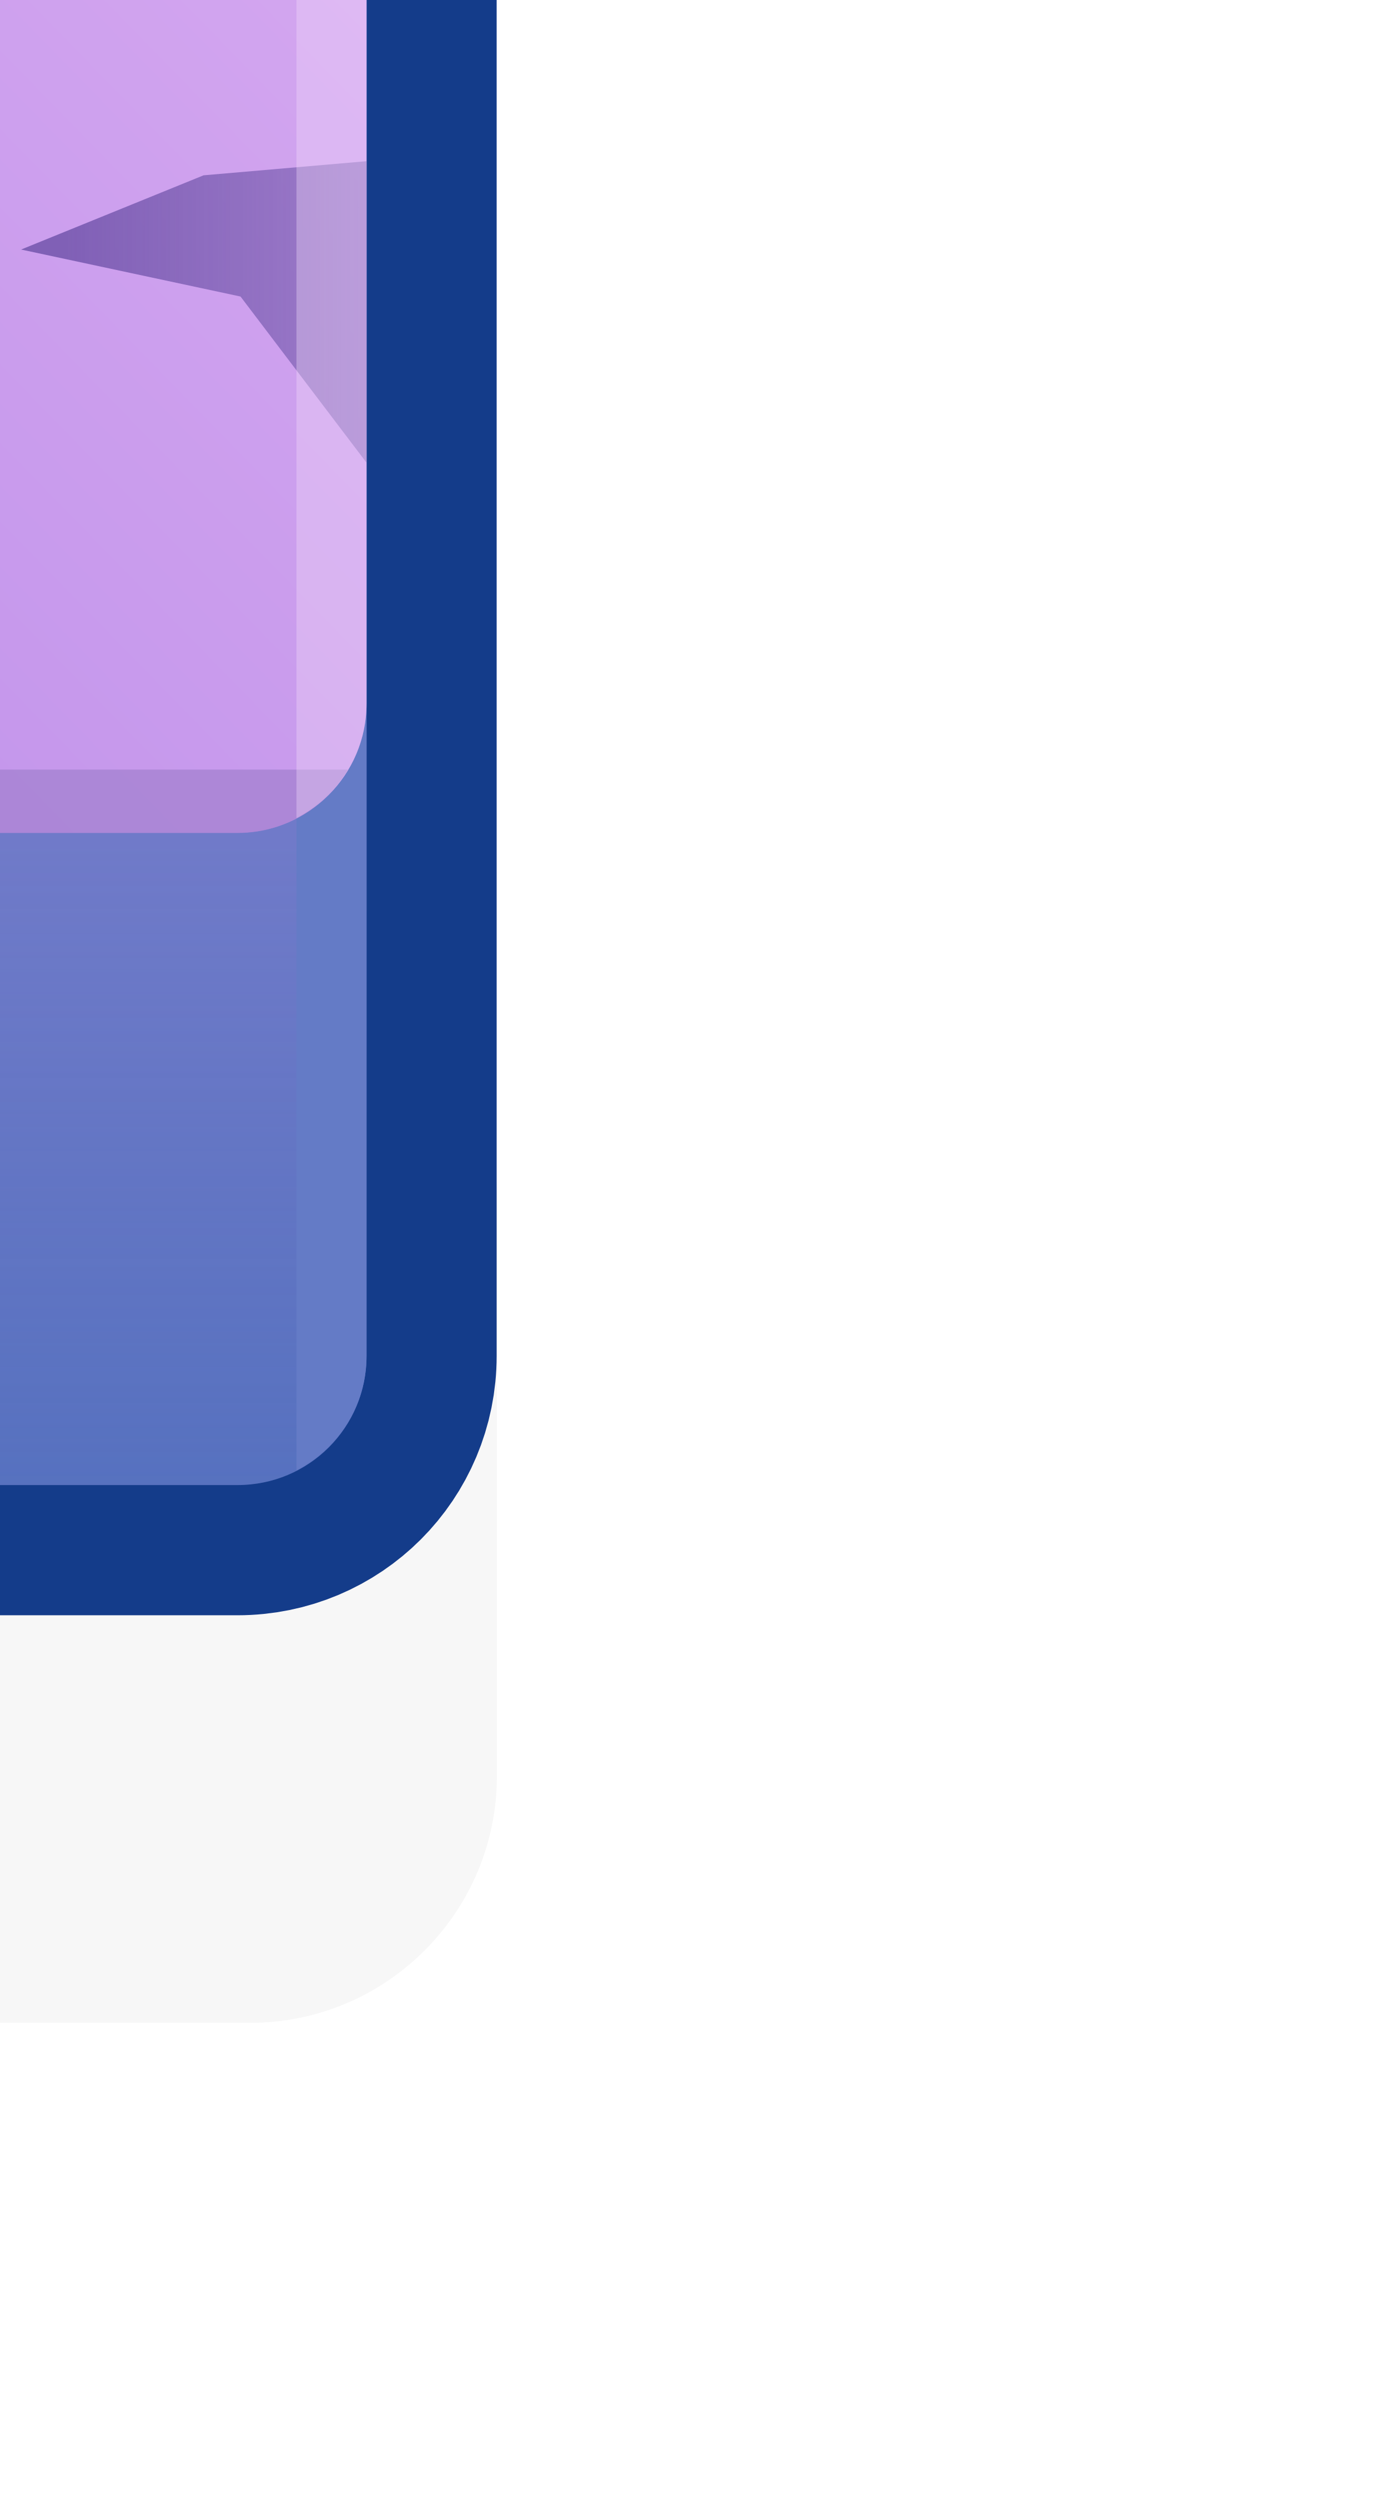 <?xml version="1.0" encoding="UTF-8" standalone="no"?>
<!-- Created with Inkscape (http://www.inkscape.org/) -->

<svg
   xmlns:dc="http://purl.org/dc/elements/1.1/"
   xmlns:cc="http://creativecommons.org/ns#"
   xmlns:rdf="http://www.w3.org/1999/02/22-rdf-syntax-ns#"
   xmlns:svg="http://www.w3.org/2000/svg"
   xmlns="http://www.w3.org/2000/svg"
   xmlns:xlink="http://www.w3.org/1999/xlink"
   xmlns:sodipodi="http://sodipodi.sourceforge.net/DTD/sodipodi-0.dtd"
   xmlns:inkscape="http://www.inkscape.org/namespaces/inkscape"
   width="0.265mm"
   height="0.477mm"
   viewBox="0 0 0.265 0.477"
   version="1.1"
   id="svg13410"
   inkscape:version="0.92.3 (2405546, 2018-03-11)"
   sodipodi:docname="stone_block.svg">
  <defs
     id="defs13404">
    <linearGradient
       inkscape:collect="always"
       xlink:href="#linearGradient14488"
       id="linearGradient14490"
       x1="-408.075"
       y1="-89.103"
       x2="-408.075"
       y2="-86.599"
       gradientUnits="userSpaceOnUse"
       gradientTransform="matrix(1.014,0,0,1.014,8.766,-128.552)" />
    <linearGradient
       inkscape:collect="always"
       id="linearGradient14488">
      <stop
         style="stop-color:#d09ced;stop-opacity:0.212"
         offset="0"
         id="stop14484" />
      <stop
         style="stop-color:#d09ced;stop-opacity:0"
         offset="1"
         id="stop14486" />
    </linearGradient>
    <linearGradient
       inkscape:collect="always"
       xlink:href="#linearGradient14520"
       id="linearGradient14522"
       x1="-405.964"
       y1="-93.472"
       x2="-410.189"
       y2="-89.346"
       gradientUnits="userSpaceOnUse"
       gradientTransform="matrix(1.014,0,0,1.014,8.766,-128.552)" />
    <linearGradient
       inkscape:collect="always"
       id="linearGradient14520">
      <stop
         style="stop-color:#d7aaf0;stop-opacity:1"
         offset="0"
         id="stop14516" />
      <stop
         style="stop-color:#bc8eea;stop-opacity:1"
         offset="1"
         id="stop14518" />
    </linearGradient>
    <linearGradient
       inkscape:collect="always"
       xlink:href="#linearGradient12322"
       id="linearGradient14514"
       x1="-409.137"
       y1="-92.764"
       x2="-409.137"
       y2="-94.429"
       gradientUnits="userSpaceOnUse"
       gradientTransform="matrix(1.014,0,0,1.014,8.766,-128.552)" />
    <linearGradient
       id="linearGradient12322"
       inkscape:collect="always">
      <stop
         id="stop12318"
         offset="0"
         style="stop-color:#7552b1;stop-opacity:1" />
      <stop
         id="stop12320"
         offset="1"
         style="stop-color:#9276c1;stop-opacity:0.352" />
    </linearGradient>
    <linearGradient
       inkscape:collect="always"
       xlink:href="#linearGradient12316"
       id="linearGradient14506"
       x1="-407.219"
       y1="-91.342"
       x2="-404.624"
       y2="-91.342"
       gradientUnits="userSpaceOnUse"
       gradientTransform="matrix(1.014,0,0,1.014,8.766,-128.552)" />
    <linearGradient
       id="linearGradient12316"
       inkscape:collect="always">
      <stop
         id="stop12312"
         offset="0"
         style="stop-color:#8060b6;stop-opacity:1" />
      <stop
         id="stop12314"
         offset="1"
         style="stop-color:#9276c1;stop-opacity:0.381" />
    </linearGradient>
    <linearGradient
       inkscape:collect="always"
       xlink:href="#linearGradient12328"
       id="linearGradient14498"
       x1="-408.252"
       y1="-88.556"
       x2="-408.252"
       y2="-85.261"
       gradientUnits="userSpaceOnUse"
       gradientTransform="matrix(1.014,0,0,1.014,8.766,-128.552)" />
    <linearGradient
       id="linearGradient12328"
       inkscape:collect="always">
      <stop
         id="stop12324"
         offset="0"
         style="stop-color:#36467e;stop-opacity:1" />
      <stop
         id="stop12326"
         offset="1"
         style="stop-color:#4559a0;stop-opacity:0.34" />
    </linearGradient>
  </defs>
  <sodipodi:namedview
     id="base"
     pagecolor="#ffffff"
     bordercolor="#666666"
     borderopacity="1.0"
     inkscape:pageopacity="0.0"
     inkscape:pageshadow="2"
     inkscape:zoom="256"
     inkscape:cx="0.25810919"
     inkscape:cy="0.71642294"
     inkscape:document-units="mm"
     inkscape:current-layer="layer1"
     showgrid="false"
     inkscape:window-width="1920"
     inkscape:window-height="1057"
     inkscape:window-x="-8"
     inkscape:window-y="-8"
     inkscape:window-maximized="1" />
  <g
     inkscape:label="Layer 1"
     inkscape:groupmode="layer"
     id="layer1"
     transform="translate(-4.08,-205.427)">
    <g
       transform="matrix(0.049,0,0,0.049,23.896,216.314)"
       id="g16299">
      <rect
         ry="0.962"
         y="-218.494"
         x="-407.918"
         height="4.187"
         width="5.446"
         id="rect20541-0-1"
         style="opacity:0.18;fill:#000000;fill-opacity:0.996;fill-rule:nonzero;stroke:none;stroke-width:4.054;stroke-linecap:round;stroke-linejoin:round;stroke-miterlimit:4;stroke-dasharray:none;stroke-dashoffset:0;stroke-opacity:1;paint-order:markers stroke fill;filter:url(#filter1957)" />
      <path
         inkscape:connector-curvature="0"
         style="opacity:1;fill:#5671bf;fill-opacity:1;fill-rule:nonzero;stroke:#143c8a;stroke-width:1.014;stroke-linecap:round;stroke-linejoin:round;stroke-miterlimit:4;stroke-dasharray:none;stroke-dashoffset:0;stroke-opacity:1;paint-order:markers stroke fill"
         d="m -406.908,-223.619 c -0.279,0 -0.503,0.224 -0.503,0.503 v 3.672 2.54 c 0,0.279 0.224,0.503 0.503,0.503 h 3.425 c 0.279,0 0.503,-0.224 0.503,-0.503 v -2.54 -3.672 c 0,-0.279 -0.224,-0.503 -0.503,-0.503 z"
         id="path14152-9" />
      <path
         id="path847"
         d="m -406.908,-223.619 c -0.279,0 -0.503,0.224 -0.503,0.503 v 3.672 2.54 c 0,0.279 0.224,0.503 0.503,0.503 h 3.425 c 0.279,0 0.503,-0.224 0.503,-0.503 v -2.54 -3.672 c 0,-0.279 -0.224,-0.503 -0.503,-0.503 z"
         style="opacity:1;fill:#5671bf;fill-opacity:1;fill-rule:nonzero;stroke:none;stroke-width:1.014;stroke-linecap:round;stroke-linejoin:round;stroke-miterlimit:4;stroke-dasharray:none;stroke-dashoffset:0;stroke-opacity:1;paint-order:markers stroke fill"
         inkscape:connector-curvature="0" />
      <rect
         ry="0.503"
         y="-223.619"
         x="-407.411"
         height="7.219"
         width="4.431"
         id="rect14154-0"
         style="opacity:1;fill:url(#linearGradient14490);fill-opacity:1;fill-rule:nonzero;stroke:none;stroke-width:0.047;stroke-linecap:round;stroke-linejoin:round;stroke-miterlimit:4;stroke-dasharray:none;stroke-dashoffset:0;stroke-opacity:1;paint-order:markers stroke fill" />
      <path
         inkscape:connector-curvature="0"
         style="opacity:1;fill:#647bc6;fill-opacity:1;fill-rule:nonzero;stroke:none;stroke-width:0.059;stroke-linecap:round;stroke-linejoin:round;stroke-miterlimit:4;stroke-dasharray:none;stroke-dashoffset:0;stroke-opacity:1;paint-order:markers stroke fill"
         d="m -403.253,-223.561 v 7.103 c 0.162,-0.084 0.273,-0.25 0.273,-0.446 v -6.212 c 0,-0.195 -0.111,-0.362 -0.273,-0.446 z"
         id="path14156-5" />
      <rect
         style="opacity:1;fill:url(#linearGradient14522);fill-opacity:1;fill-rule:nonzero;stroke:none;stroke-width:0.047;stroke-linecap:round;stroke-linejoin:round;stroke-miterlimit:4;stroke-dasharray:none;stroke-dashoffset:0;stroke-opacity:1;paint-order:markers stroke fill"
         id="rect14158-1"
         width="4.431"
         height="4.678"
         x="-407.411"
         y="-223.619"
         ry="0.503" />
      <path
         inkscape:connector-curvature="0"
         style="opacity:0.249;fill:#c6b5fb;fill-opacity:1;fill-rule:nonzero;stroke:none;stroke-width:0.059;stroke-linecap:round;stroke-linejoin:round;stroke-miterlimit:4;stroke-dasharray:none;stroke-dashoffset:0;stroke-opacity:1;paint-order:markers stroke fill"
         d="m -407.099,-223.581 c -0.183,0.075 -0.312,0.254 -0.312,0.466 v 6.212 c 0,0.211 0.129,0.391 0.312,0.466 z"
         id="path14160-6" />
      <path
         inkscape:connector-curvature="0"
         style="opacity:0.83;fill:#a783d3;fill-opacity:1;fill-rule:nonzero;stroke:none;stroke-width:0.047;stroke-linecap:round;stroke-linejoin:round;stroke-miterlimit:4;stroke-dasharray:none;stroke-dashoffset:0;stroke-opacity:1;paint-order:markers stroke fill"
         d="m -407.339,-219.187 c 0.087,0.148 0.247,0.247 0.431,0.247 h 3.425 c 0.185,0 0.343,-0.1 0.431,-0.247 z"
         id="path14162-5" />
      <path
         sodipodi:nodetypes="cccccc"
         inkscape:connector-curvature="0"
         id="path14182-0"
         d="m -406.532,-223.619 0.128,0.432 0.132,0.532 0.339,-0.559 0.416,-0.405 z"
         style="opacity:1;fill:url(#linearGradient14514);fill-opacity:1;stroke:none;stroke-width:0.268px;stroke-linecap:butt;stroke-linejoin:miter;stroke-opacity:1" />
      <path
         inkscape:connector-curvature="0"
         style="opacity:1;fill:#b0adff;fill-opacity:0.316;fill-rule:nonzero;stroke:none;stroke-width:0.047;stroke-linecap:round;stroke-linejoin:round;stroke-miterlimit:4;stroke-dasharray:none;stroke-dashoffset:0;stroke-opacity:1;paint-order:markers stroke fill"
         d="m -406.908,-223.619 c -0.184,0 -0.343,0.099 -0.431,0.246 h 4.286 c -0.088,-0.147 -0.246,-0.246 -0.43,-0.246 z"
         id="path14164-0" />
      <path
         inkscape:connector-curvature="0"
         style="opacity:0.769;fill:#c6b5fb;fill-opacity:1;fill-rule:nonzero;stroke:none;stroke-width:0.047;stroke-linecap:round;stroke-linejoin:round;stroke-miterlimit:4;stroke-dasharray:none;stroke-dashoffset:0;stroke-opacity:1;paint-order:markers stroke fill"
         d="m -407.099,-223.581 c -0.041,0.017 -0.078,0.04 -0.113,0.067 -0.009,0.007 -0.017,0.014 -0.026,0.021 -0.032,0.028 -0.061,0.058 -0.085,0.093 -5.1e-4,7.4e-4 -10e-4,0.001 -0.002,0.002 -0.025,0.036 -0.043,0.077 -0.058,0.119 -0.003,0.009 -0.006,0.018 -0.008,0.027 -0.012,0.044 -0.021,0.089 -0.021,0.137 v 3.672 c 0,0.211 0.128,0.391 0.312,0.466 z"
         id="path14166-8" />
      <path
         sodipodi:nodetypes="cccccc"
         inkscape:connector-curvature="0"
         id="path14184-2"
         d="m -404.326,-221.212 0.855,0.183 0.491,0.647 v -1.174 l -0.635,0.055 z"
         style="opacity:1;fill:url(#linearGradient14506);fill-opacity:1;stroke:none;stroke-width:0.268px;stroke-linecap:butt;stroke-linejoin:miter;stroke-opacity:1" />
      <path
         inkscape:connector-curvature="0"
         style="opacity:1;fill:#f0dbf9;fill-opacity:0.357;fill-rule:nonzero;stroke:none;stroke-width:0.047;stroke-linecap:round;stroke-linejoin:round;stroke-miterlimit:4;stroke-dasharray:none;stroke-dashoffset:0;stroke-opacity:1;paint-order:markers stroke fill"
         d="m -403.253,-223.561 v 4.563 c 0.162,-0.084 0.273,-0.25 0.273,-0.446 v -3.672 c 0,-0.043 -0.007,-0.085 -0.018,-0.125 -0.003,-0.012 -0.007,-0.023 -0.011,-0.035 -0.011,-0.033 -0.025,-0.065 -0.043,-0.095 -0.003,-0.004 -0.005,-0.009 -0.007,-0.014 -0.024,-0.037 -0.051,-0.071 -0.083,-0.1 -0.033,-0.03 -0.07,-0.056 -0.11,-0.076 -5.4e-4,-2.9e-4 -10e-4,-7.6e-4 -0.002,-0.001 z"
         id="path14168-6" />
      <path
         sodipodi:nodetypes="ccccc"
         inkscape:connector-curvature="0"
         id="path14186-6"
         d="m -406.155,-216.4 0.298,-0.353 0.482,-1.632 0.179,1.985 z"
         style="opacity:1;fill:url(#linearGradient14498);fill-opacity:1;stroke:none;stroke-width:0.268px;stroke-linecap:butt;stroke-linejoin:miter;stroke-opacity:1" />
      <rect
         ry="0"
         y="-221.337"
         x="402.474"
         height="5.446"
         width="5.446"
         id="rect5330-9"
         style="opacity:0;fill:#ff0000;fill-opacity:1;fill-rule:nonzero;stroke:none;stroke-width:3.335;stroke-linecap:round;stroke-linejoin:round;stroke-miterlimit:4;stroke-dasharray:none;stroke-dashoffset:0;stroke-opacity:1;paint-order:markers stroke fill;filter:url(#filter1957)"
         transform="scale(-1,1)" />
    </g>
  </g>
</svg>
